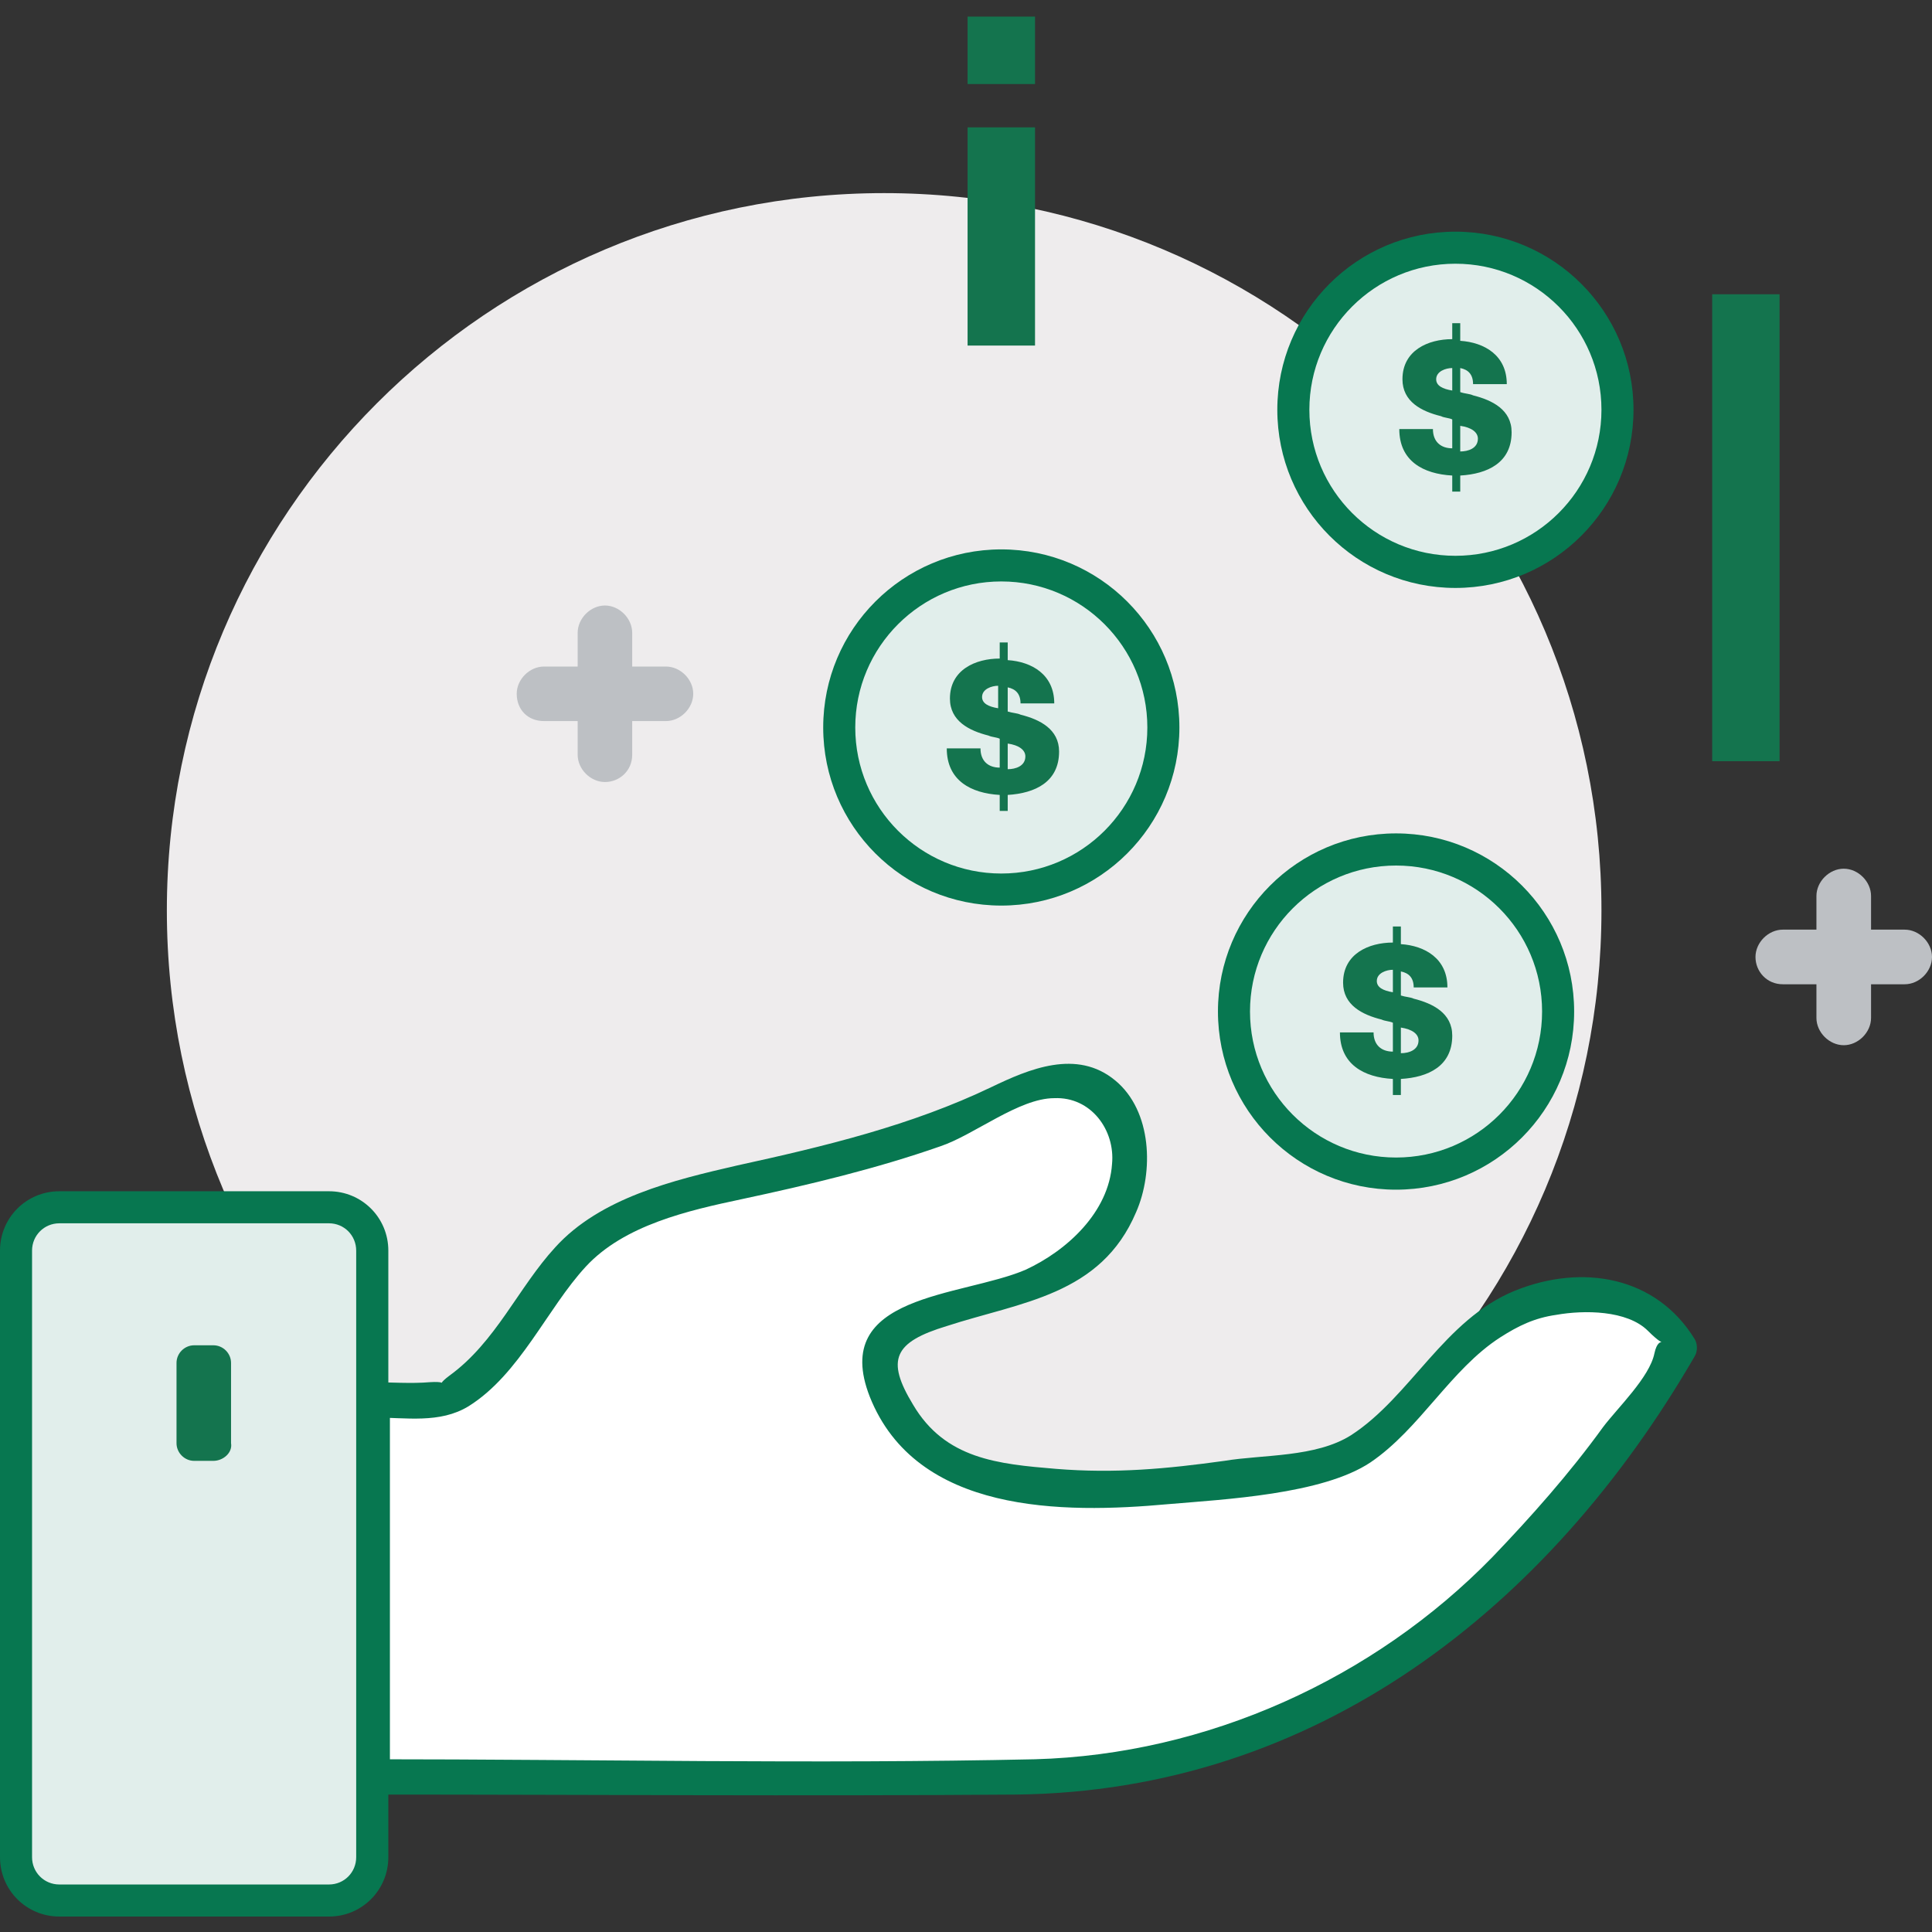 <svg width="22" height="22" viewBox="0 0 22 22" fill="none" xmlns="http://www.w3.org/2000/svg">
<rect x="0" y="0" width="22" height="22" fill="#333333" stroke="none"/>
<path d="M10.068 18.535C14.579 18.535 18.236 14.878 18.236 10.367C18.236 5.856 14.579 2.199 10.068 2.199C5.557 2.199 1.9 5.856 1.9 10.367C1.9 14.878 5.557 18.535 10.068 18.535Z" fill="#EEECED"/>
<path d="M6.889 8.905C6.724 8.905 6.578 8.759 6.578 8.595V7.206C6.578 7.042 6.724 6.895 6.889 6.895C7.053 6.895 7.199 7.042 7.199 7.206V8.595C7.199 8.778 7.053 8.905 6.889 8.905Z" fill="#BDC0C4"/>
<path d="M5.884 7.9C5.884 7.736 6.03 7.59 6.194 7.59H7.583C7.748 7.59 7.894 7.736 7.894 7.9C7.894 8.065 7.748 8.211 7.583 8.211H6.194C6.012 8.211 5.884 8.083 5.884 7.9Z" fill="#BDC0C4"/>
<path d="M20.995 11.902C20.831 11.902 20.684 11.756 20.684 11.591V10.203C20.684 10.038 20.831 9.892 20.995 9.892C21.159 9.892 21.306 10.038 21.306 10.203V11.591C21.306 11.756 21.159 11.902 20.995 11.902Z" fill="#BDC0C4"/>
<path d="M19.99 10.897C19.99 10.733 20.136 10.586 20.301 10.586H21.689C21.854 10.586 22 10.733 22 10.897C22 11.062 21.854 11.208 21.689 11.208H20.301C20.118 11.208 19.99 11.062 19.99 10.897Z" fill="#BDC0C4"/>
<path d="M4.239 15.94H5.135C5.135 15.94 6.304 14.844 6.505 14.296C6.505 14.296 7.4 13.601 8.003 13.547C8.003 13.547 10.963 12.925 11.402 12.523C11.402 12.523 12.699 11.738 12.846 13.09C12.846 13.09 13.047 14.15 11.493 14.753C11.493 14.753 10.159 14.862 9.977 15.429C9.977 15.429 10.123 17.018 11.987 16.927C11.987 16.927 13.175 17.092 13.942 16.836C13.942 16.836 14.965 16.781 15.513 16.507C15.513 16.507 16.683 15.191 17.267 14.917C17.267 14.917 18.638 14.369 19.131 15.356C19.131 15.356 18.126 17.128 16.189 18.791C16.189 18.791 14.07 20.18 11.877 20.234H4.258V15.94H4.239Z" fill="white"/>
<path d="M4.239 16.141C4.623 16.141 5.007 16.214 5.336 16.013C5.92 15.648 6.231 14.899 6.67 14.424C7.108 13.949 7.839 13.784 8.442 13.656C9.209 13.492 9.977 13.309 10.708 13.053C11.091 12.925 11.603 12.505 12.005 12.505C12.425 12.487 12.7 12.871 12.663 13.254C12.626 13.803 12.151 14.241 11.676 14.46C10.945 14.771 9.447 14.734 9.904 15.904C10.434 17.238 12.097 17.238 13.303 17.128C13.942 17.073 15.057 17.018 15.605 16.653C16.171 16.269 16.518 15.593 17.085 15.228C17.286 15.1 17.469 15.008 17.724 14.972C18.035 14.917 18.528 14.917 18.766 15.155C19.022 15.411 18.894 15.155 18.839 15.411C18.784 15.684 18.419 16.032 18.254 16.251C17.871 16.781 17.432 17.274 16.994 17.731C15.641 19.12 13.741 19.979 11.786 20.033C9.264 20.088 6.743 20.033 4.239 20.033C4.312 20.107 4.367 20.161 4.44 20.234C4.44 18.809 4.44 17.384 4.44 15.959C4.44 15.703 4.038 15.703 4.038 15.959C4.038 17.384 4.038 18.809 4.038 20.234C4.038 20.344 4.13 20.435 4.239 20.435C6.688 20.435 9.118 20.454 11.567 20.435C14.983 20.399 17.633 18.316 19.296 15.447C19.332 15.392 19.332 15.301 19.296 15.246C18.857 14.533 18.017 14.387 17.249 14.698C16.445 15.027 16.062 15.904 15.386 16.342C14.983 16.598 14.38 16.562 13.942 16.635C13.284 16.726 12.7 16.781 12.023 16.726C11.366 16.671 10.763 16.616 10.397 15.995C10.086 15.483 10.178 15.283 10.781 15.1C11.621 14.826 12.535 14.753 12.937 13.803C13.138 13.346 13.12 12.651 12.7 12.304C12.261 11.939 11.713 12.176 11.293 12.377C10.379 12.816 9.392 13.053 8.387 13.273C7.675 13.437 6.834 13.638 6.322 14.204C5.902 14.661 5.646 15.283 5.116 15.666C4.897 15.831 5.189 15.721 4.897 15.739C4.678 15.758 4.44 15.739 4.221 15.739C3.984 15.758 3.984 16.141 4.239 16.141Z" fill="#077750"/>
<path d="M3.746 21.641H0.676C0.402 21.641 0.183 21.422 0.183 21.148V14.241C0.183 13.967 0.402 13.748 0.676 13.748H3.746C4.02 13.748 4.239 13.967 4.239 14.241V21.148C4.239 21.422 4.02 21.641 3.746 21.641Z" fill="#E1EEEB"/>
<path fill-rule="evenodd" clip-rule="evenodd" d="M0.676 13.93C0.503 13.93 0.365 14.068 0.365 14.241V21.148C0.365 21.321 0.503 21.459 0.676 21.459H3.746C3.919 21.459 4.056 21.321 4.056 21.148V14.241C4.056 14.068 3.919 13.93 3.746 13.93H0.676ZM0 14.241C0 13.866 0.301 13.565 0.676 13.565H3.746C4.121 13.565 4.422 13.866 4.422 14.241V21.148C4.422 21.523 4.121 21.824 3.746 21.824H0.676C0.301 21.824 0 21.523 0 21.148V14.241Z" fill="#077750"/>
<path d="M16.573 6.512C17.592 6.512 18.419 5.686 18.419 4.666C18.419 3.647 17.592 2.821 16.573 2.821C15.554 2.821 14.727 3.647 14.727 4.666C14.727 5.686 15.554 6.512 16.573 6.512Z" fill="#E1EEEB"/>
<path fill-rule="evenodd" clip-rule="evenodd" d="M16.573 3.003C15.655 3.003 14.91 3.748 14.91 4.666C14.91 5.585 15.655 6.329 16.573 6.329C17.491 6.329 18.236 5.585 18.236 4.666C18.236 3.748 17.491 3.003 16.573 3.003ZM14.545 4.666C14.545 3.546 15.453 2.638 16.573 2.638C17.693 2.638 18.601 3.546 18.601 4.666C18.601 5.786 17.693 6.695 16.573 6.695C15.453 6.695 14.545 5.786 14.545 4.666Z" fill="#077750"/>
<path d="M11.402 10.13C12.421 10.13 13.248 9.303 13.248 8.284C13.248 7.265 12.421 6.439 11.402 6.439C10.383 6.439 9.557 7.265 9.557 8.284C9.557 9.303 10.383 10.13 11.402 10.13Z" fill="#E1EEEB"/>
<path fill-rule="evenodd" clip-rule="evenodd" d="M11.402 6.621C10.484 6.621 9.739 7.366 9.739 8.284C9.739 9.203 10.484 9.947 11.402 9.947C12.32 9.947 13.065 9.203 13.065 8.284C13.065 7.366 12.32 6.621 11.402 6.621ZM9.374 8.284C9.374 7.164 10.282 6.256 11.402 6.256C12.522 6.256 13.43 7.164 13.43 8.284C13.43 9.404 12.522 10.312 11.402 10.312C10.282 10.312 9.374 9.404 9.374 8.284Z" fill="#077750"/>
<path d="M15.897 13.364C16.916 13.364 17.742 12.538 17.742 11.518C17.742 10.499 16.916 9.673 15.897 9.673C14.878 9.673 14.052 10.499 14.052 11.518C14.052 12.538 14.878 13.364 15.897 13.364Z" fill="#E1EEEB"/>
<path fill-rule="evenodd" clip-rule="evenodd" d="M15.897 9.856C14.979 9.856 14.234 10.6 14.234 11.518C14.234 12.437 14.979 13.181 15.897 13.181C16.816 13.181 17.56 12.437 17.56 11.518C17.56 10.6 16.816 9.856 15.897 9.856ZM13.869 11.518C13.869 10.398 14.777 9.49 15.897 9.49C17.017 9.49 17.925 10.398 17.925 11.518C17.925 12.639 17.017 13.547 15.897 13.547C14.777 13.547 13.869 12.639 13.869 11.518Z" fill="#077750"/>
<path d="M16.628 3.881C16.902 3.899 17.158 4.045 17.158 4.374H16.774C16.774 4.264 16.719 4.209 16.628 4.191V4.465C16.683 4.484 16.738 4.484 16.774 4.502C16.993 4.557 17.213 4.666 17.213 4.922C17.213 5.269 16.939 5.397 16.628 5.415V5.598H16.537V5.415C16.208 5.397 15.934 5.251 15.934 4.886H16.317C16.317 5.032 16.409 5.105 16.537 5.105V4.776C16.5 4.758 16.445 4.758 16.409 4.739C16.189 4.685 15.97 4.575 15.97 4.319C15.97 3.99 16.262 3.862 16.537 3.862V3.68H16.628V3.881ZM16.537 4.191C16.463 4.191 16.354 4.228 16.354 4.319C16.354 4.392 16.427 4.429 16.537 4.447V4.191ZM16.628 5.141C16.719 5.141 16.829 5.105 16.829 4.995C16.829 4.922 16.756 4.867 16.628 4.849V5.141Z" fill="#14744E"/>
<path d="M11.475 7.517C11.749 7.535 12.005 7.681 12.005 8.01H11.621C11.621 7.901 11.566 7.846 11.475 7.827V8.102C11.53 8.12 11.585 8.12 11.621 8.138C11.841 8.193 12.06 8.303 12.06 8.558C12.06 8.905 11.786 9.033 11.475 9.052V9.234H11.384V9.052C11.055 9.033 10.781 8.887 10.781 8.522H11.165C11.165 8.668 11.256 8.741 11.384 8.741V8.412C11.347 8.394 11.292 8.394 11.256 8.376C11.037 8.321 10.817 8.211 10.817 7.955C10.817 7.626 11.11 7.499 11.384 7.499V7.316H11.475V7.517ZM11.366 7.809C11.292 7.809 11.183 7.846 11.183 7.937C11.183 8.01 11.256 8.047 11.366 8.065V7.809ZM11.475 8.759C11.566 8.759 11.676 8.723 11.676 8.613C11.676 8.54 11.603 8.485 11.475 8.467V8.759Z" fill="#14744E"/>
<path d="M15.952 10.751C16.226 10.769 16.482 10.915 16.482 11.244H16.098C16.098 11.135 16.043 11.08 15.952 11.062V11.336C16.007 11.354 16.062 11.354 16.098 11.372C16.317 11.427 16.537 11.537 16.537 11.793C16.537 12.14 16.263 12.268 15.952 12.286V12.469H15.861V12.286C15.532 12.268 15.258 12.121 15.258 11.756H15.641C15.641 11.902 15.733 11.975 15.861 11.975V11.646C15.824 11.628 15.769 11.628 15.733 11.61C15.513 11.555 15.294 11.445 15.294 11.19C15.294 10.861 15.586 10.733 15.861 10.733V10.55H15.952V10.751ZM15.861 11.043C15.787 11.043 15.678 11.08 15.678 11.171C15.678 11.244 15.751 11.281 15.861 11.299V11.043ZM15.952 11.993C16.043 11.993 16.153 11.957 16.153 11.847C16.153 11.774 16.08 11.72 15.952 11.701V11.993Z" fill="#14744E"/>
<path d="M20.264 3.351H19.497V8.668H20.264V3.351Z" fill="#14744E"/>
<path d="M11.786 1.45H11.018V3.935H11.786V1.45Z" fill="#14744E"/>
<path d="M11.786 0.189H11.018V0.957H11.786V0.189Z" fill="#14744E"/>
<path d="M2.43 16.635H2.211C2.101 16.635 2.01 16.543 2.01 16.434V15.52C2.01 15.41 2.101 15.319 2.211 15.319H2.43C2.54 15.319 2.631 15.41 2.631 15.52V16.434C2.65 16.543 2.54 16.635 2.43 16.635Z" fill="#14744E"/>
</svg>
